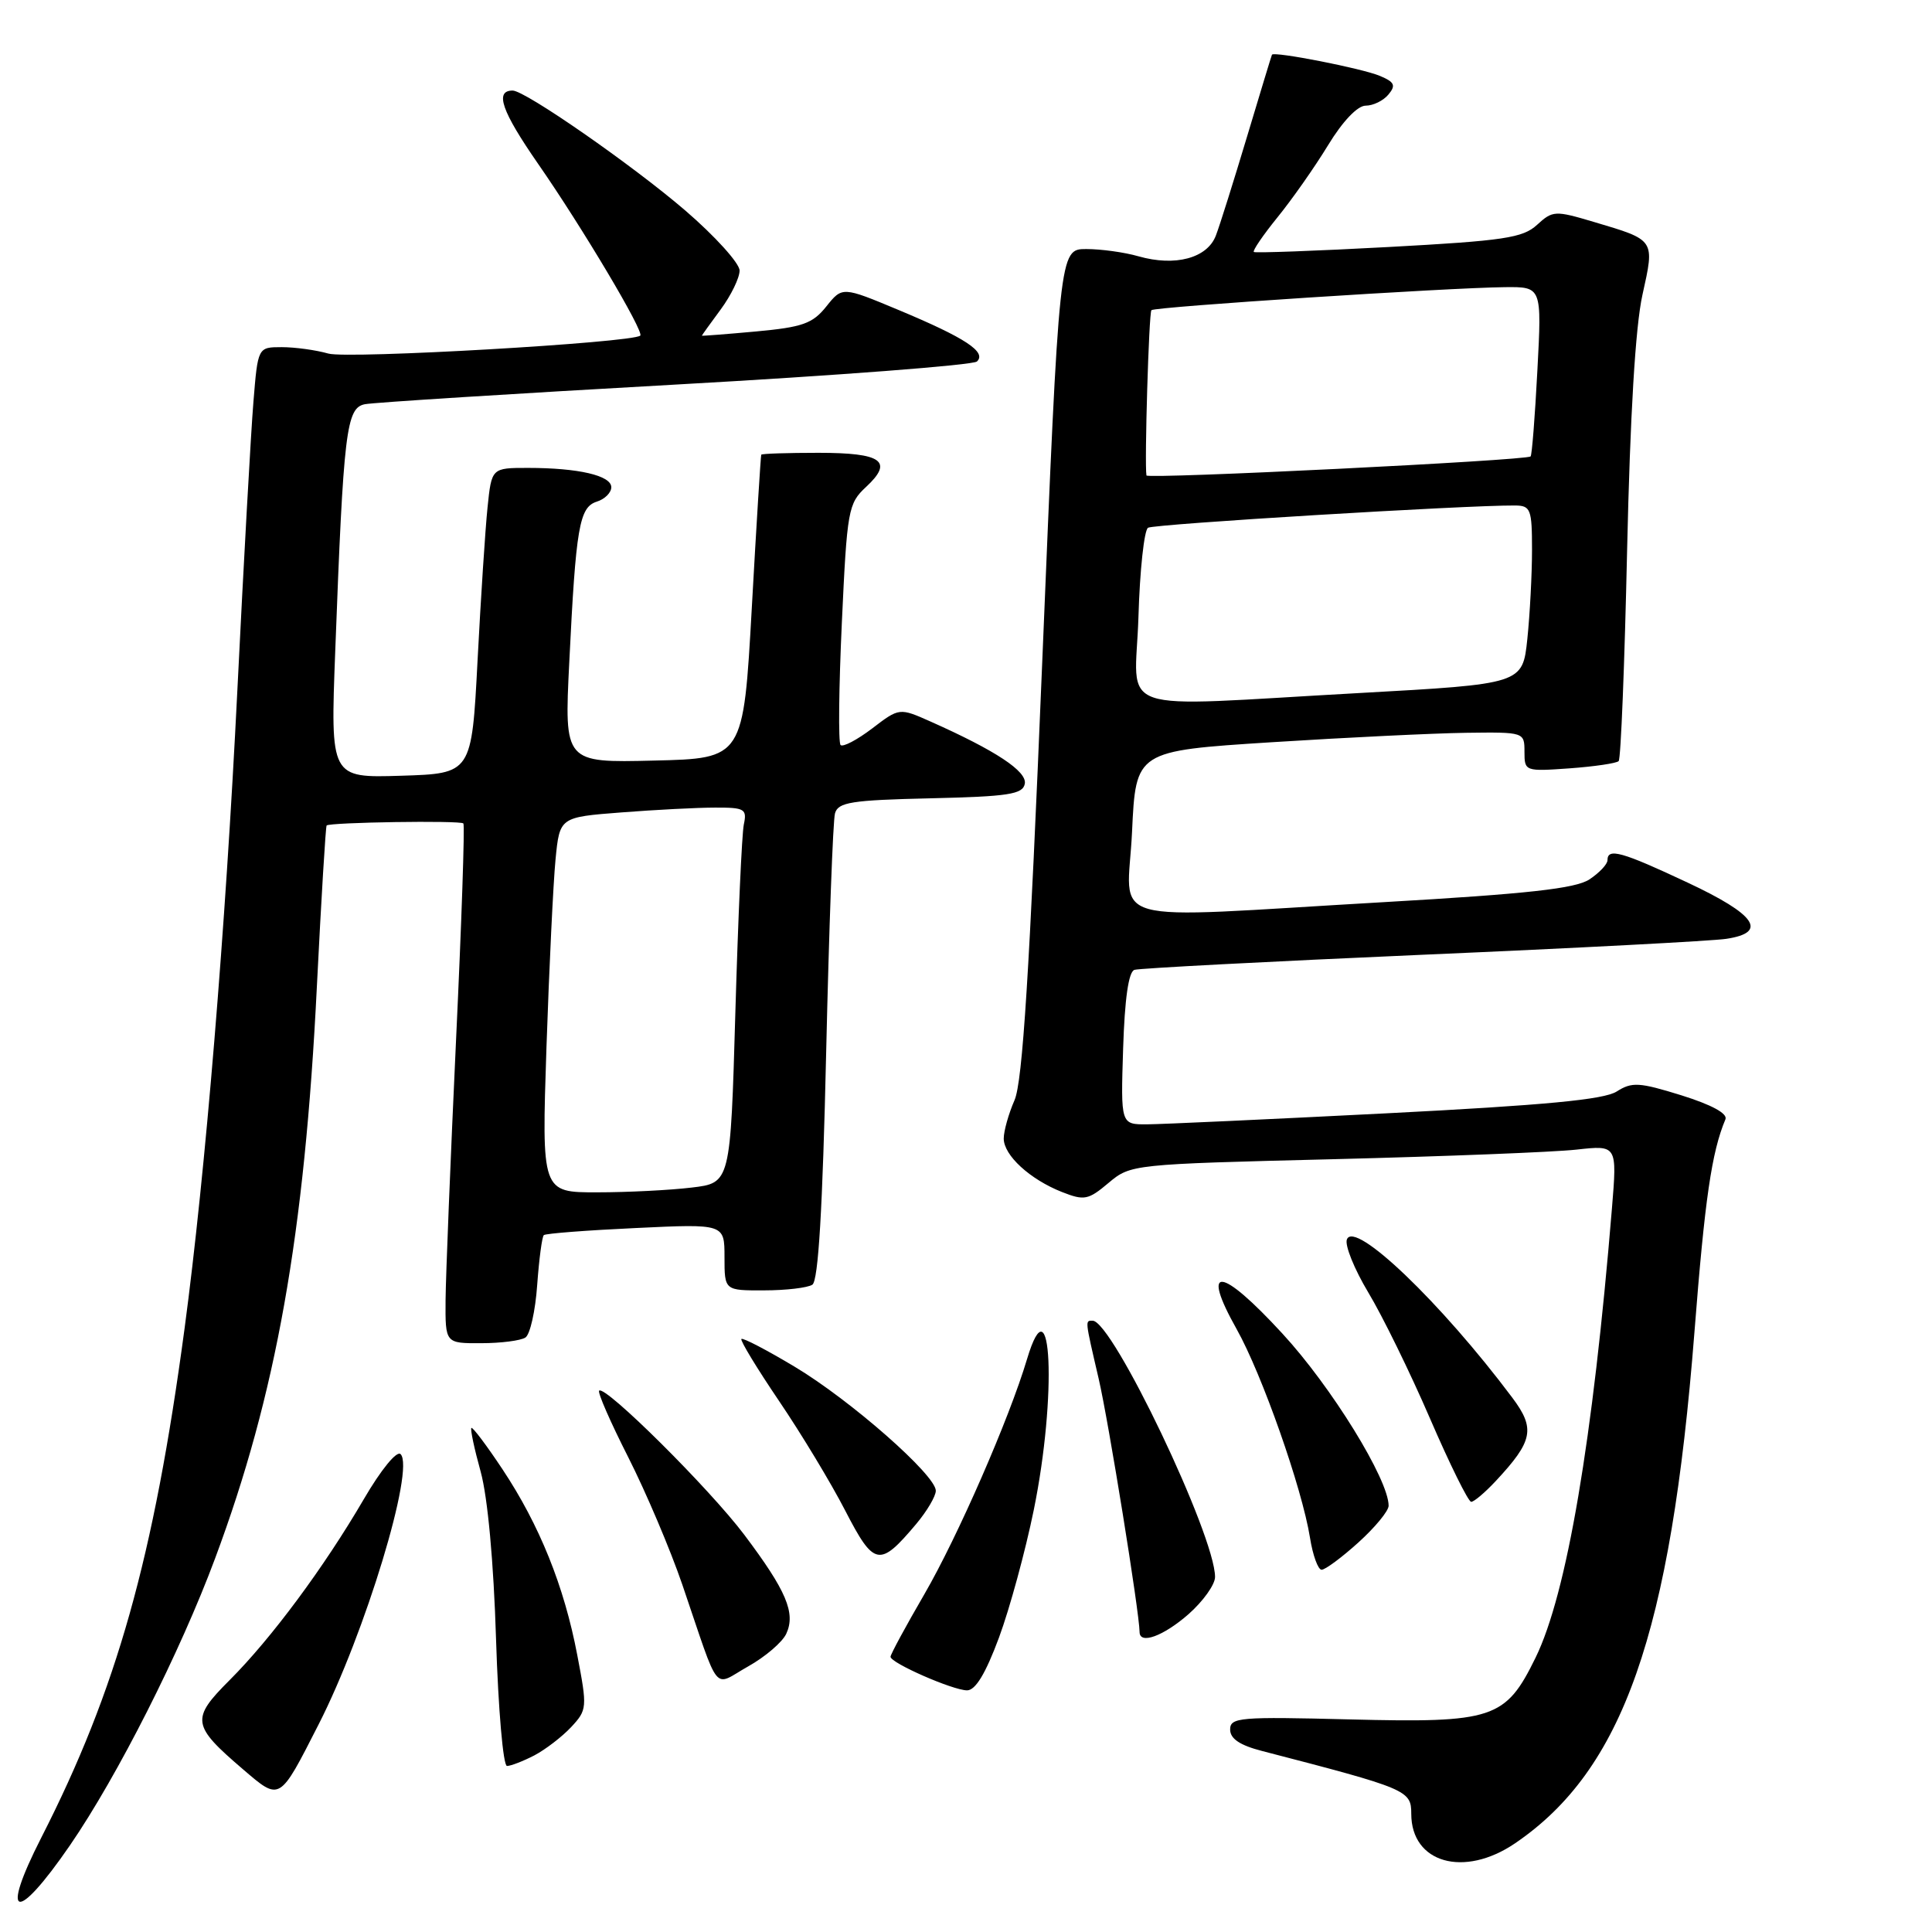 <?xml version="1.0" encoding="UTF-8" standalone="no"?>
<!DOCTYPE svg PUBLIC "-//W3C//DTD SVG 1.1//EN" "http://www.w3.org/Graphics/SVG/1.1/DTD/svg11.dtd" >
<svg xmlns="http://www.w3.org/2000/svg" xmlns:xlink="http://www.w3.org/1999/xlink" version="1.1" viewBox="0 0 256 256">
 <g >
 <path fill="currentColor"
d=" M 9.28 244.50 C 15.57 235.34 23.86 218.96 28.50 206.50 C 36.59 184.80 40.36 163.63 41.99 130.67 C 42.57 119.10 43.15 109.52 43.28 109.38 C 43.71 108.96 61.03 108.69 61.40 109.11 C 61.60 109.32 61.16 122.32 60.42 138.00 C 59.69 153.68 59.07 169.09 59.04 172.25 C 59.00 178.00 59.00 178.00 63.75 177.98 C 66.36 177.98 69.00 177.64 69.62 177.23 C 70.24 176.83 70.94 173.70 71.18 170.27 C 71.43 166.85 71.82 163.87 72.06 163.66 C 72.30 163.44 77.79 163.02 84.25 162.72 C 96.00 162.16 96.00 162.16 96.00 166.58 C 96.00 171.00 96.00 171.00 101.25 170.98 C 104.14 170.98 107.01 170.64 107.64 170.23 C 108.43 169.73 109.00 160.21 109.47 139.50 C 109.85 123.00 110.37 108.73 110.64 107.78 C 111.05 106.30 112.78 106.02 123.30 105.78 C 133.64 105.54 135.52 105.25 135.79 103.86 C 136.11 102.21 131.95 99.46 123.33 95.62 C 119.17 93.77 119.17 93.77 115.56 96.53 C 113.57 98.04 111.69 99.03 111.38 98.72 C 111.07 98.41 111.15 91.10 111.55 82.49 C 112.24 67.54 112.39 66.72 114.76 64.52 C 118.43 61.11 116.88 60.00 108.44 60.00 C 104.35 60.00 100.94 60.11 100.87 60.25 C 100.80 60.39 100.23 69.50 99.62 80.50 C 98.50 100.50 98.50 100.50 86.64 100.78 C 74.77 101.07 74.77 101.07 75.43 87.78 C 76.31 69.79 76.76 67.21 79.08 66.47 C 80.14 66.14 81.00 65.28 81.00 64.56 C 81.00 63.01 76.63 62.00 69.95 62.00 C 65.14 62.00 65.14 62.00 64.60 67.25 C 64.30 70.14 63.71 79.25 63.28 87.50 C 62.50 102.50 62.50 102.50 53.14 102.79 C 43.78 103.08 43.78 103.08 44.42 86.29 C 45.52 57.04 45.88 54.05 48.35 53.56 C 49.53 53.33 68.05 52.16 89.50 50.96 C 110.95 49.76 128.93 48.38 129.45 47.90 C 130.77 46.65 127.91 44.77 119.08 41.08 C 111.61 37.96 111.61 37.96 109.49 40.61 C 107.68 42.88 106.35 43.35 100.19 43.92 C 96.24 44.28 93.00 44.53 93.00 44.48 C 93.00 44.43 94.12 42.86 95.50 41.00 C 96.87 39.14 98.00 36.82 98.00 35.85 C 98.00 34.89 94.76 31.30 90.80 27.89 C 83.83 21.90 69.59 12.00 67.93 12.00 C 65.51 12.00 66.47 14.74 71.31 21.72 C 77.19 30.19 85.38 43.97 84.84 44.47 C 83.81 45.41 46.09 47.59 43.51 46.85 C 41.86 46.38 39.09 46.00 37.34 46.00 C 34.17 46.00 34.17 46.00 33.58 53.25 C 33.25 57.24 32.29 74.45 31.45 91.50 C 29.88 123.17 27.21 155.47 24.46 176.00 C 20.38 206.44 15.45 223.94 5.47 243.50 C -0.07 254.36 2.11 254.93 9.28 244.50 Z  M 200.75 244.25 C 215.06 234.52 221.39 216.49 224.52 176.54 C 225.90 158.85 226.80 152.67 228.63 148.31 C 228.94 147.55 226.80 146.39 222.81 145.14 C 217.20 143.40 216.25 143.34 214.22 144.63 C 212.53 145.71 204.69 146.45 183.72 147.52 C 168.20 148.31 153.93 148.97 152.00 148.98 C 148.50 149.00 148.50 149.00 148.82 138.94 C 149.03 132.33 149.54 128.76 150.32 128.51 C 150.97 128.30 168.15 127.40 188.50 126.51 C 208.85 125.63 226.96 124.68 228.75 124.40 C 234.31 123.56 232.68 121.19 223.60 116.94 C 214.89 112.85 213.00 112.32 213.00 113.98 C 213.00 114.51 211.92 115.66 210.60 116.53 C 208.75 117.74 202.43 118.44 183.35 119.54 C 145.33 121.73 149.41 122.86 150.00 110.25 C 150.50 99.50 150.50 99.50 168.50 98.35 C 178.40 97.72 189.99 97.16 194.25 97.10 C 201.97 97.00 202.00 97.01 202.00 99.62 C 202.00 102.20 202.08 102.23 207.98 101.81 C 211.27 101.57 214.19 101.14 214.48 100.85 C 214.77 100.57 215.27 88.00 215.60 72.92 C 216.00 55.02 216.70 43.27 217.63 39.08 C 219.27 31.68 219.37 31.84 211.17 29.40 C 206.06 27.88 205.74 27.89 203.67 29.79 C 201.78 31.53 199.27 31.90 184.00 32.73 C 174.38 33.25 166.34 33.54 166.14 33.39 C 165.94 33.24 167.35 31.17 169.27 28.80 C 171.19 26.44 174.21 22.14 175.97 19.25 C 177.91 16.06 179.88 14.00 180.96 14.00 C 181.95 14.00 183.31 13.34 183.98 12.52 C 184.99 11.31 184.78 10.87 182.85 10.06 C 180.53 9.07 168.78 6.77 168.54 7.25 C 168.47 7.39 166.99 12.27 165.24 18.10 C 163.49 23.93 161.64 29.83 161.11 31.21 C 159.97 34.21 155.72 35.35 150.85 33.96 C 149.01 33.43 145.90 33.00 143.94 33.00 C 140.36 33.00 140.36 33.00 138.10 87.75 C 136.41 128.85 135.50 143.32 134.43 145.78 C 133.64 147.59 133.00 149.87 133.00 150.86 C 133.00 153.09 136.47 156.27 140.72 157.95 C 143.67 159.11 144.20 159.01 146.89 156.74 C 149.82 154.28 150.02 154.26 176.67 153.60 C 191.43 153.23 205.93 152.66 208.89 152.33 C 214.28 151.73 214.28 151.73 213.59 160.12 C 211.06 190.87 207.61 211.19 203.47 219.65 C 199.49 227.78 197.88 228.31 178.83 227.83 C 164.27 227.46 163.00 227.56 163.00 229.17 C 163.00 230.39 164.29 231.26 167.25 232.02 C 186.50 237.01 187.00 237.22 187.00 240.34 C 187.00 246.86 193.98 248.85 200.75 244.25 Z  M 42.21 228.51 C 48.38 216.42 55.00 194.60 53.08 192.68 C 52.58 192.18 50.49 194.73 48.20 198.66 C 42.93 207.69 35.93 217.13 30.42 222.63 C 25.27 227.78 25.40 228.62 32.22 234.46 C 37.14 238.67 36.99 238.75 42.21 228.51 Z  M 70.80 232.60 C 72.28 231.82 74.48 230.13 75.68 228.85 C 77.80 226.57 77.83 226.28 76.49 219.30 C 74.76 210.19 71.49 202.08 66.59 194.70 C 64.48 191.52 62.62 189.05 62.46 189.21 C 62.30 189.37 62.85 191.98 63.69 195.00 C 64.62 198.39 65.41 206.92 65.73 217.25 C 66.02 226.46 66.67 234.00 67.18 234.00 C 67.68 234.00 69.31 233.37 70.80 232.60 Z  M 132.37 216.99 C 133.80 213.13 135.87 205.52 136.98 200.08 C 140.07 184.95 139.36 169.17 136.09 180.08 C 133.72 188.02 126.89 203.64 122.49 211.23 C 120.02 215.48 118.00 219.21 118.00 219.53 C 118.00 220.35 126.20 223.95 128.13 223.98 C 129.25 223.99 130.59 221.78 132.37 216.99 Z  M 104.19 216.47 C 105.45 213.73 104.19 210.77 98.64 203.39 C 94.02 197.25 80.17 183.50 79.39 184.27 C 79.16 184.50 80.90 188.47 83.25 193.10 C 85.59 197.72 88.82 205.32 90.42 210.00 C 95.50 224.89 94.37 223.48 99.13 220.81 C 101.40 219.54 103.68 217.59 104.19 216.47 Z  M 157.47 213.90 C 159.41 212.19 161.00 209.97 161.00 208.96 C 161.00 203.46 147.41 175.00 144.78 175.00 C 143.77 175.00 143.74 174.77 145.58 182.69 C 146.89 188.33 150.98 213.67 151.00 216.25 C 151.01 217.95 154.15 216.80 157.47 213.90 Z  M 180.00 204.38 C 182.20 202.39 184.00 200.21 184.00 199.52 C 184.00 196.04 176.41 183.73 169.91 176.69 C 161.72 167.79 159.04 167.54 163.87 176.13 C 167.22 182.10 172.53 197.19 173.58 203.75 C 173.95 206.09 174.65 208.00 175.12 208.00 C 175.60 208.00 177.80 206.37 180.00 204.38 Z  M 121.39 201.95 C 122.83 200.24 124.00 198.25 124.00 197.53 C 124.00 195.46 112.70 185.53 105.30 181.10 C 101.61 178.89 98.43 177.23 98.24 177.42 C 98.05 177.61 100.30 181.31 103.23 185.64 C 106.16 189.96 110.11 196.50 112.00 200.17 C 115.82 207.57 116.54 207.71 121.39 201.95 Z  M 198.19 196.25 C 203.14 190.94 203.47 189.31 200.38 185.19 C 190.94 172.59 179.47 161.61 178.47 164.23 C 178.17 165.00 179.45 168.16 181.30 171.25 C 183.16 174.33 186.84 181.84 189.47 187.93 C 192.10 194.02 194.56 199.00 194.94 199.00 C 195.32 199.00 196.78 197.76 198.19 196.25 Z  M 72.41 138.75 C 72.77 128.16 73.31 116.98 73.61 113.89 C 74.16 108.28 74.16 108.28 82.33 107.65 C 86.82 107.30 92.42 107.01 94.77 107.01 C 98.67 107.00 99.00 107.19 98.56 109.25 C 98.30 110.49 97.80 121.68 97.44 134.12 C 96.79 156.75 96.79 156.75 91.64 157.36 C 88.81 157.70 83.19 157.99 79.13 157.99 C 71.77 158.00 71.77 158.00 72.41 138.75 Z  M 150.85 81.75 C 151.03 75.56 151.61 70.24 152.12 69.93 C 152.91 69.44 194.32 66.93 200.75 66.98 C 202.82 67.00 203.00 67.46 203.00 72.85 C 203.00 76.07 202.72 81.39 202.38 84.67 C 201.75 90.63 201.75 90.63 180.13 91.83 C 146.78 93.67 150.44 94.92 150.85 81.75 Z  M 151.91 63.00 C 151.64 61.43 152.23 41.43 152.57 41.10 C 153.01 40.65 191.77 38.13 199.40 38.05 C 204.30 38.00 204.30 38.00 203.71 49.10 C 203.39 55.21 202.99 60.33 202.81 60.48 C 202.21 61.02 152.00 63.50 151.91 63.00 Z "/>
</g>
</svg>
